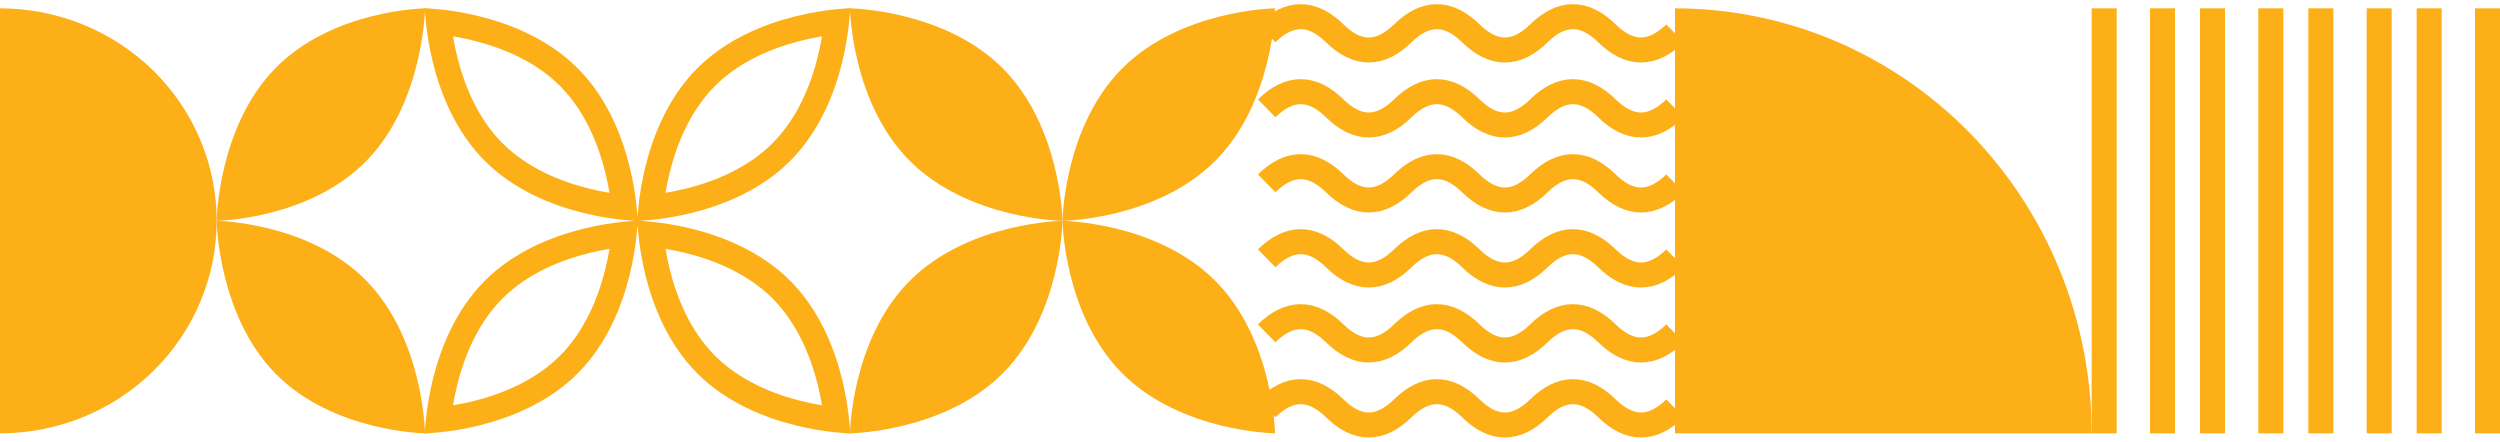 <svg width="300" height="53" viewBox="0 0 300 53" fill="none" xmlns="http://www.w3.org/2000/svg">
<path d="M-2.22928e-06 52C6.896 52 13.509 49.313 18.385 44.531C23.261 39.749 26 33.263 26 26.5C26 19.737 23.261 13.251 18.385 8.469C13.509 3.687 6.896 1 5.72205e-06 1L-2.22928e-06 52Z" fill="#FCAF17"/>
<path d="M52.714 50.376C52.68 50.38 52.647 50.383 52.614 50.386C52.617 50.353 52.62 50.32 52.624 50.286C52.742 49.173 52.969 47.613 53.408 45.843C54.29 42.28 55.994 37.996 59.245 34.745C62.496 31.494 66.78 29.79 70.343 28.908C72.113 28.47 73.673 28.242 74.786 28.124C74.82 28.12 74.853 28.117 74.886 28.114C74.883 28.147 74.879 28.18 74.876 28.214C74.758 29.327 74.531 30.887 74.092 32.657C73.21 36.22 71.506 40.504 68.255 43.755C65.004 47.006 60.72 48.71 57.157 49.592C55.387 50.031 53.827 50.258 52.714 50.376ZM100.376 50.286C100.38 50.32 100.383 50.353 100.386 50.386C100.353 50.383 100.32 50.38 100.286 50.376C99.173 50.258 97.613 50.031 95.843 49.592C92.28 48.71 87.996 47.006 84.745 43.755C81.494 40.504 79.79 36.22 78.908 32.657C78.469 30.887 78.242 29.327 78.124 28.214C78.121 28.18 78.117 28.147 78.114 28.114C78.147 28.117 78.18 28.12 78.214 28.124C79.327 28.242 80.887 28.47 82.657 28.908C86.22 29.79 90.504 31.494 93.755 34.745C97.006 37.996 98.71 42.28 99.592 45.843C100.031 47.613 100.258 49.173 100.376 50.286ZM78.214 24.876C78.18 24.88 78.147 24.883 78.114 24.886C78.117 24.853 78.121 24.82 78.124 24.786C78.242 23.673 78.469 22.113 78.908 20.343C79.79 16.78 81.494 12.496 84.745 9.245C87.996 5.994 92.28 4.29 95.843 3.408C97.613 2.969 99.173 2.742 100.286 2.624C100.32 2.62 100.353 2.617 100.386 2.614C100.383 2.647 100.38 2.68 100.376 2.714C100.258 3.827 100.031 5.387 99.592 7.157C98.71 10.72 97.006 15.004 93.755 18.255C90.504 21.506 86.22 23.21 82.657 24.092C80.887 24.53 79.327 24.758 78.214 24.876ZM52.614 2.614C52.647 2.617 52.68 2.62 52.714 2.624C53.827 2.742 55.387 2.969 57.157 3.408C60.72 4.29 65.004 5.994 68.255 9.245C71.506 12.496 73.21 16.78 74.092 20.343C74.531 22.113 74.758 23.673 74.876 24.786C74.879 24.82 74.883 24.853 74.886 24.886C74.853 24.883 74.82 24.88 74.786 24.876C73.673 24.758 72.113 24.53 70.343 24.092C66.78 23.21 62.496 21.506 59.245 18.255C55.994 15.004 54.29 10.72 53.408 7.157C52.969 5.387 52.742 3.827 52.624 2.714C52.62 2.68 52.617 2.647 52.614 2.614Z" stroke="#FCAF17" stroke-width="3"/>
<path d="M145.815 19.316C138.774 26.357 127.5 26.5 127.5 26.5C127.5 26.5 127.643 15.226 134.685 8.185C141.726 1.143 153 1 153 1C153 1 152.857 12.274 145.815 19.316Z" fill="#FCAF17"/>
<path d="M134.685 44.816C127.643 37.774 127.5 26.5 127.5 26.5C127.5 26.5 138.774 26.643 145.815 33.684C152.857 40.726 153 52 153 52C153 52 141.726 51.857 134.685 44.816Z" fill="#FCAF17"/>
<path d="M120.315 44.816C113.274 51.857 102 52 102 52C102 52 102.143 40.726 109.185 33.684C116.226 26.643 127.5 26.5 127.5 26.5C127.5 26.5 127.357 37.774 120.315 44.816Z" fill="#FCAF17"/>
<path d="M109.185 19.316C102.143 12.274 102 1 102 1C102 1 113.274 1.143 120.315 8.185C127.357 15.226 127.5 26.5 127.5 26.5C127.5 26.5 116.226 26.357 109.185 19.316Z" fill="#FCAF17"/>
<path d="M43.956 19.316C37.053 26.357 26 26.5 26 26.5C26 26.5 26.14 15.226 33.044 8.185C39.947 1.143 51 1 51 1C51 1 50.86 12.274 43.956 19.316Z" fill="#FCAF17"/>
<path d="M33.044 44.816C26.14 37.774 26 26.5 26 26.5C26 26.5 37.053 26.643 43.956 33.684C50.86 40.726 51 52 51 52C51 52 39.947 51.857 33.044 44.816Z" fill="#FCAF17"/>
<path d="M152 4C154.722 1.333 157.444 1.333 160.167 4C162.889 6.667 165.611 6.667 168.333 4C171.056 1.333 173.778 1.333 176.5 4C179.222 6.667 181.944 6.667 184.667 4C187.389 1.333 190.111 1.333 192.833 4C195.556 6.667 198.278 6.667 201 4" stroke="#FCAF17" stroke-width="3"/>
<path d="M152 13C154.722 10.333 157.444 10.333 160.167 13C162.889 15.667 165.611 15.667 168.333 13C171.056 10.333 173.778 10.333 176.5 13C179.222 15.667 181.944 15.667 184.667 13C187.389 10.333 190.111 10.333 192.833 13C195.556 15.667 198.278 15.667 201 13" stroke="#FCAF17" stroke-width="3"/>
<path d="M152 22C154.722 19.333 157.444 19.333 160.167 22C162.889 24.667 165.611 24.667 168.333 22C171.056 19.333 173.778 19.333 176.5 22C179.222 24.667 181.944 24.667 184.667 22C187.389 19.333 190.111 19.333 192.833 22C195.556 24.667 198.278 24.667 201 22" stroke="#FCAF17" stroke-width="3"/>
<path d="M152 31C154.722 28.333 157.444 28.333 160.167 31C162.889 33.667 165.611 33.667 168.333 31C171.056 28.333 173.778 28.333 176.5 31C179.222 33.667 181.944 33.667 184.667 31C187.389 28.333 190.111 28.333 192.833 31C195.556 33.667 198.278 33.667 201 31" stroke="#FCAF17" stroke-width="3"/>
<path d="M152 40C154.722 37.333 157.444 37.333 160.167 40C162.889 42.667 165.611 42.667 168.333 40C171.056 37.333 173.778 37.333 176.5 40C179.222 42.667 181.944 42.667 184.667 40C187.389 37.333 190.111 37.333 192.833 40C195.556 42.667 198.278 42.667 201 40" stroke="#FCAF17" stroke-width="3"/>
<path d="M152 49C154.722 46.333 157.444 46.333 160.167 49C162.889 51.667 165.611 51.667 168.333 49C171.056 46.333 173.778 46.333 176.5 49C179.222 51.667 181.944 51.667 184.667 49C187.389 46.333 190.111 46.333 192.833 49C195.556 51.667 198.278 51.667 201 49" stroke="#FCAF17" stroke-width="3"/>
<path d="M251 52C251 45.303 249.707 38.671 247.194 32.483C244.681 26.296 240.998 20.673 236.355 15.938C231.712 11.202 226.2 7.445 220.134 4.882C214.068 2.319 207.566 1 201 1L201 52L251 52Z" fill="#FCAF17"/>
<line x1="298.5" y1="1" x2="298.5" y2="52" stroke="#FCAF17" stroke-width="3"/>
<line x1="291.5" y1="1" x2="291.5" y2="52" stroke="#FCAF17" stroke-width="3"/>
<line x1="285.5" y1="1" x2="285.5" y2="52" stroke="#FCAF17" stroke-width="3"/>
<line x1="278.5" y1="1" x2="278.5" y2="52" stroke="#FCAF17" stroke-width="3"/>
<line x1="272.5" y1="1" x2="272.5" y2="52" stroke="#FCAF17" stroke-width="3"/>
<line x1="265.5" y1="1" x2="265.5" y2="52" stroke="#FCAF17" stroke-width="3"/>
<line x1="259.5" y1="1" x2="259.5" y2="52" stroke="#FCAF17" stroke-width="3"/>
<line x1="252.5" y1="1" x2="252.5" y2="52" stroke="#FCAF17" stroke-width="3"/>
</svg>
